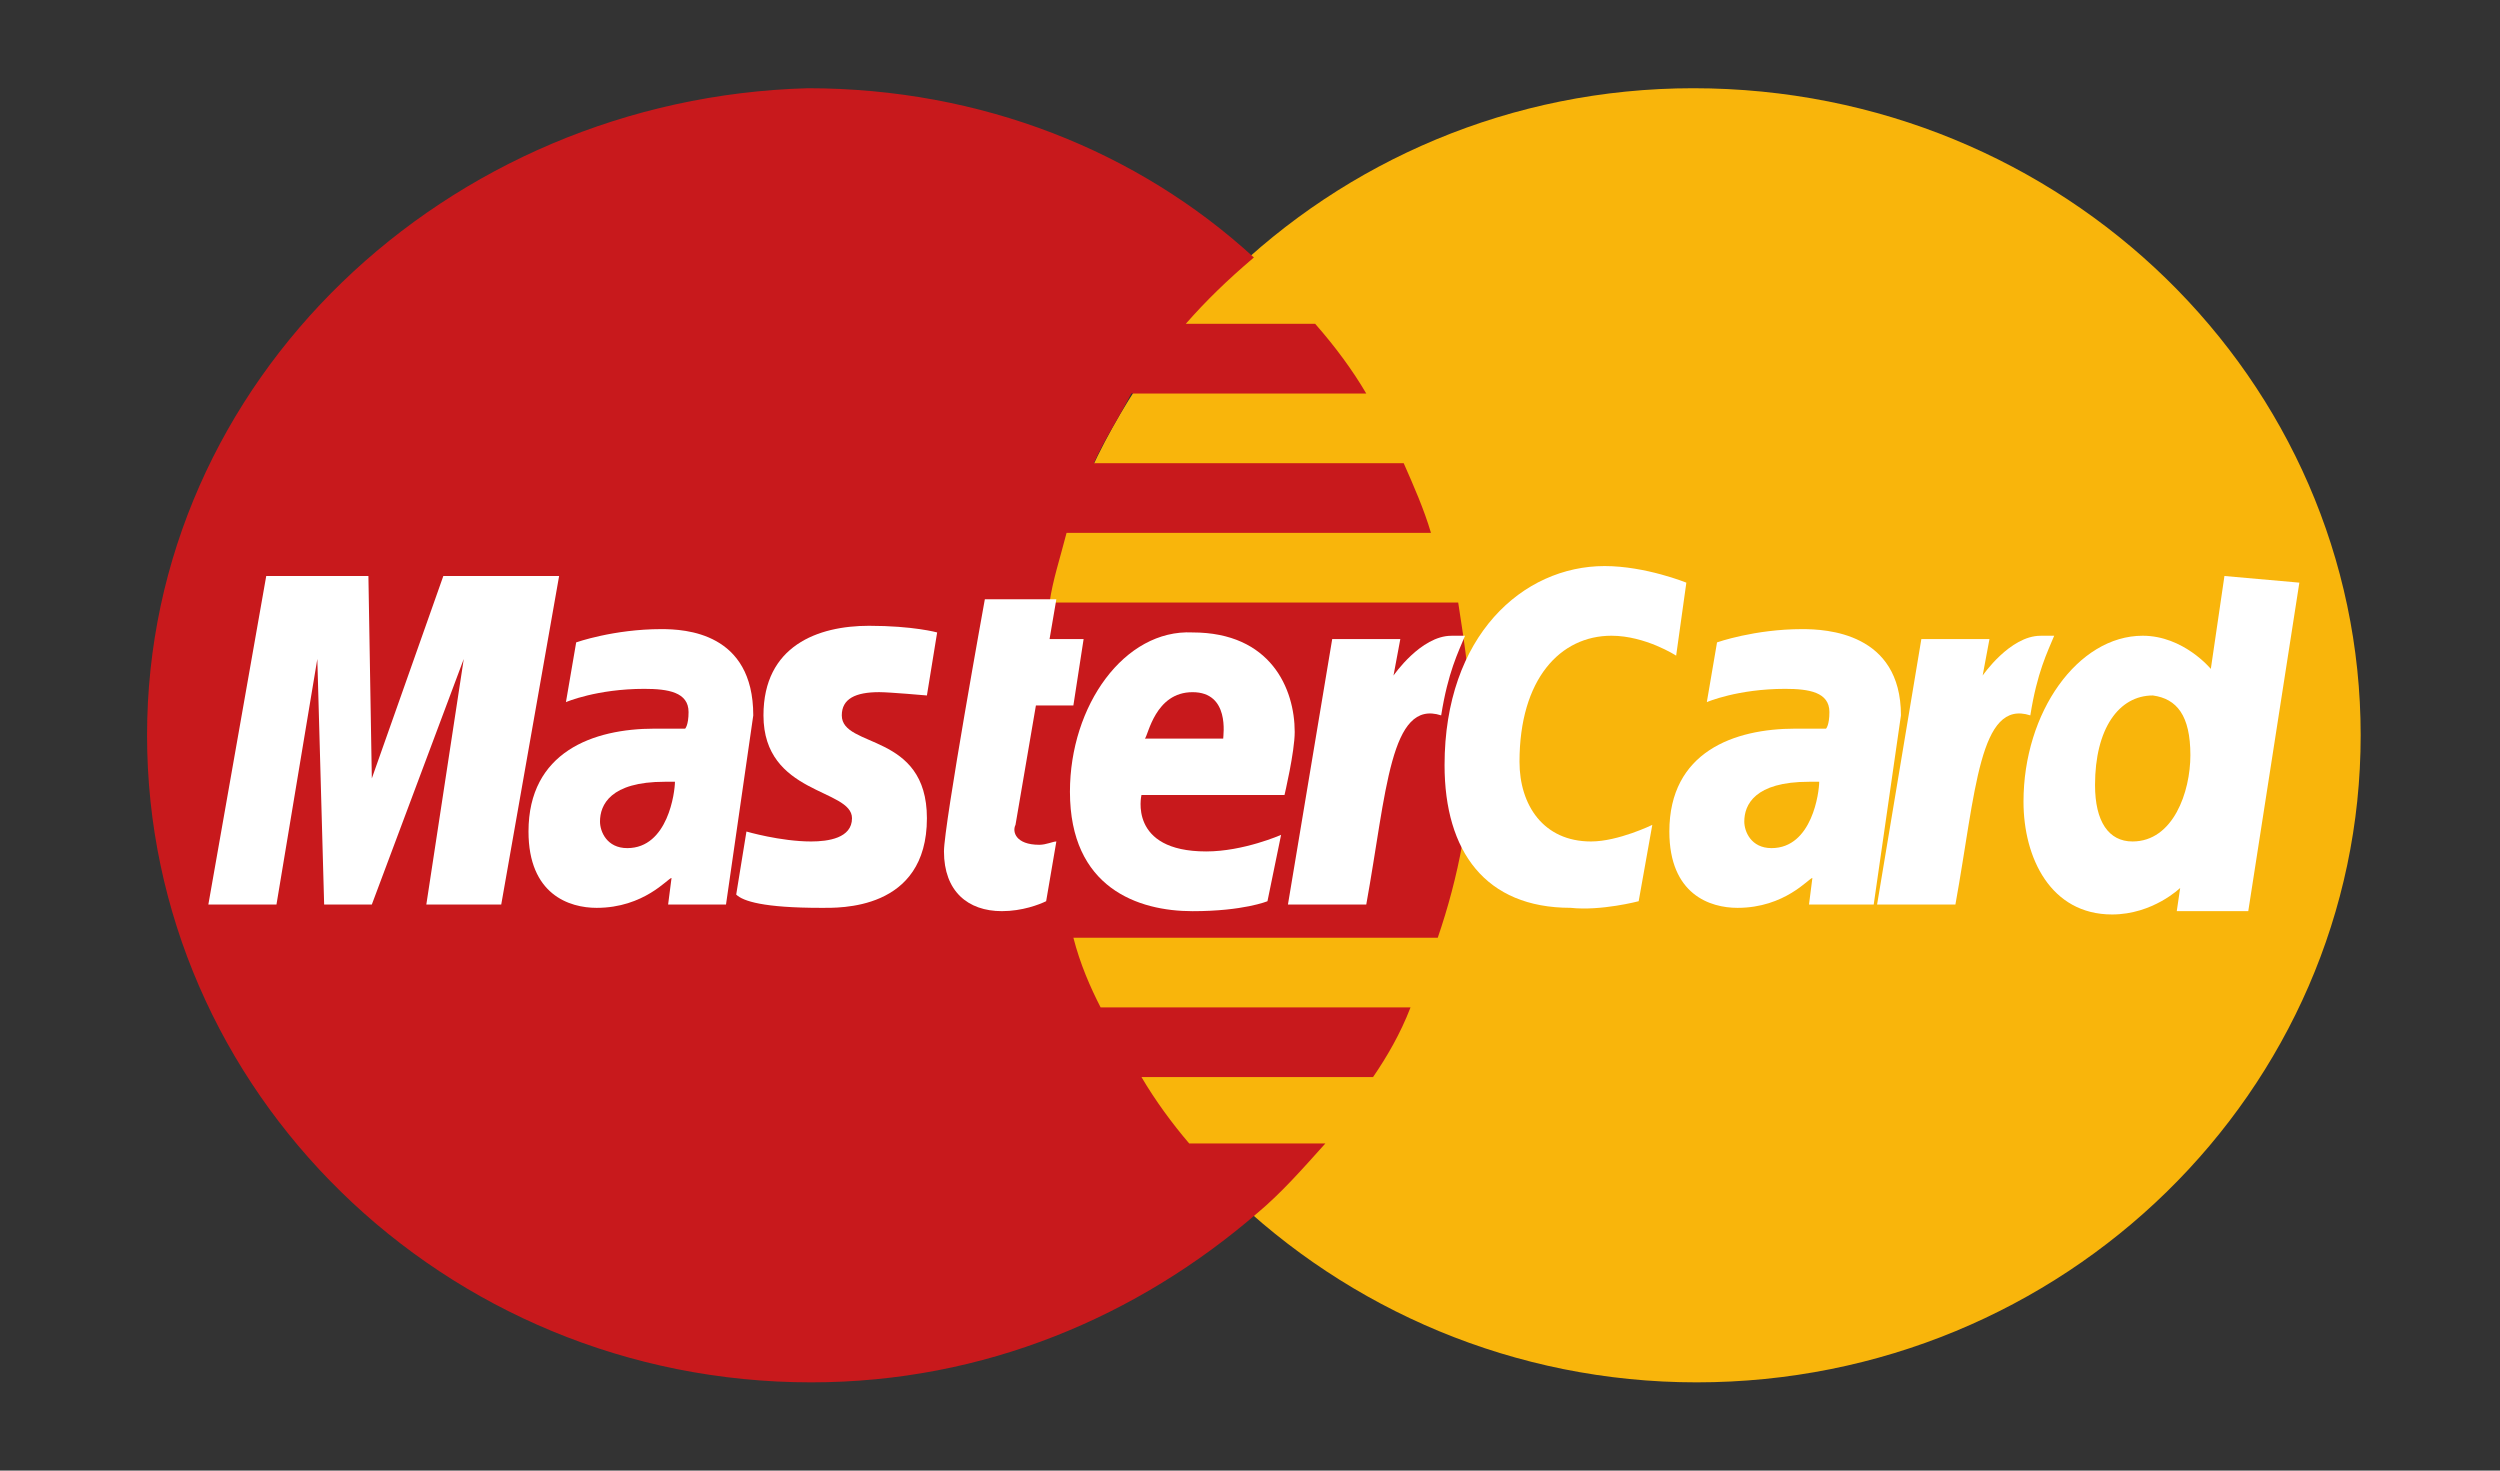 <svg width="85" height="50" viewBox="0 0 85 50" fill="none" xmlns="http://www.w3.org/2000/svg">
<rect x="0" y="0" width="85" height="50" fill="#333333" stroke="none"/>
<path d="M80.263 25C80.263 37.072 70.19 47 57.684 47C45.295 47 35.105 37.072 35.105 25C35.105 12.928 45.179 3 57.569 3C70.19 3 80.263 12.928 80.263 25Z" fill="#F9B50B"/>
<path d="M50.042 25.113C50.042 23.533 49.81 21.954 49.579 20.487H35.684C35.8 19.697 36.032 19.02 36.263 18.118H48.653C48.421 17.328 48.074 16.538 47.726 15.749H37.19C37.537 14.959 38 14.282 38.463 13.38H46.453C45.989 12.59 45.41 11.8 44.716 11.01H40.316C41.011 10.22 41.705 9.544 42.632 8.754C38.695 5.144 33.368 3 27.463 3C15.19 3.338 5 12.928 5 25C5 37.072 15.074 47 27.579 47C33.484 47 38.695 44.744 42.747 41.246C43.558 40.569 44.253 39.779 45.063 38.877H40.432C39.853 38.2 39.274 37.41 38.81 36.62H46.684C47.147 35.944 47.611 35.154 47.958 34.251H37.421C37.074 33.574 36.726 32.785 36.495 31.882H48.884C49.579 29.851 50.042 27.595 50.042 25.113Z" fill="#C8191C"/>
<path d="M35.569 30.641L35.916 28.61C35.8 28.61 35.569 28.723 35.337 28.723C34.527 28.723 34.411 28.272 34.527 28.046L35.221 23.985H36.495L36.843 21.728H35.685L35.916 20.374H33.485C33.485 20.374 32.095 28.046 32.095 28.949C32.095 30.302 32.906 30.979 34.064 30.979C34.758 30.979 35.337 30.754 35.569 30.641Z" fill="white"/>
<path d="M36.378 26.918C36.378 30.19 38.694 30.98 40.547 30.98C42.284 30.98 43.094 30.641 43.094 30.641L43.557 28.385C43.557 28.385 42.284 28.949 41.01 28.949C38.347 28.949 38.81 27.031 38.81 27.031H43.673C43.673 27.031 44.02 25.564 44.02 24.887C44.02 23.421 43.21 21.503 40.547 21.503C38.231 21.39 36.378 23.985 36.378 26.918ZM40.547 23.534C41.821 23.534 41.589 25 41.589 25.113H38.926C39.042 25 39.273 23.534 40.547 23.534Z" fill="white"/>
<path d="M55.715 30.641L56.178 28.046C56.178 28.046 55.02 28.61 54.094 28.61C52.473 28.61 51.663 27.369 51.663 25.902C51.663 23.082 53.052 21.615 54.789 21.615C55.947 21.615 56.989 22.292 56.989 22.292L57.336 19.81C57.336 19.81 55.947 19.246 54.557 19.246C51.778 19.246 49.115 21.615 49.115 26.015C49.115 28.948 50.505 30.866 53.399 30.866C54.442 30.979 55.715 30.641 55.715 30.641Z" fill="white"/>
<path d="M22.485 21.39C20.863 21.39 19.59 21.841 19.59 21.841L19.242 23.872C19.242 23.872 20.285 23.421 21.906 23.421C22.716 23.421 23.411 23.534 23.411 24.21C23.411 24.662 23.295 24.774 23.295 24.774H22.253C20.169 24.774 17.969 25.564 17.969 28.272C17.969 30.416 19.358 30.867 20.285 30.867C21.906 30.867 22.716 29.851 22.832 29.851L22.716 30.754H24.684L25.611 24.323C25.611 21.503 23.295 21.39 22.485 21.39ZM22.948 26.58C22.948 26.918 22.716 28.836 21.327 28.836C20.632 28.836 20.4 28.272 20.4 27.933C20.4 27.369 20.748 26.58 22.6 26.58C22.832 26.58 22.948 26.58 22.948 26.58Z" fill="white"/>
<path d="M27.926 30.867C28.505 30.867 31.515 30.979 31.515 27.82C31.515 24.887 28.621 25.451 28.621 24.323C28.621 23.759 29.084 23.533 29.894 23.533C30.242 23.533 31.515 23.646 31.515 23.646L31.863 21.503C31.863 21.503 31.052 21.277 29.547 21.277C27.81 21.277 25.958 21.954 25.958 24.323C25.958 27.031 28.968 26.805 28.968 27.82C28.968 28.497 28.158 28.61 27.579 28.61C26.537 28.61 25.379 28.272 25.379 28.272L25.031 30.415C25.263 30.641 25.958 30.867 27.926 30.867Z" fill="white"/>
<path d="M75.631 19.584L75.168 22.743C75.168 22.743 74.241 21.615 72.852 21.615C70.652 21.615 68.799 24.21 68.799 27.256C68.799 29.174 69.726 31.092 71.81 31.092C73.199 31.092 74.126 30.19 74.126 30.19L74.01 30.979H76.441L78.178 19.81L75.631 19.584ZM74.473 25.677C74.473 26.918 73.894 28.61 72.505 28.61C71.694 28.61 71.231 27.933 71.231 26.692C71.231 24.774 72.041 23.646 73.199 23.646C74.01 23.759 74.473 24.323 74.473 25.677Z" fill="white"/>
<path d="M9.4 30.754L10.789 22.405L11.021 30.754H12.642L15.768 22.405L14.495 30.754H17.042L19.01 19.584H15.073L12.642 26.466L12.526 19.584H9.052L7.084 30.754H9.4Z" fill="white"/>
<path d="M46.453 30.754C47.147 26.918 47.263 23.759 49 24.323C49.232 22.857 49.579 22.18 49.811 21.616H49.347C48.305 21.616 47.379 22.969 47.379 22.969L47.611 21.728H45.295L43.79 30.754H46.453Z" fill="white"/>
<path d="M61.274 21.39C59.653 21.39 58.379 21.841 58.379 21.841L58.032 23.872C58.032 23.872 59.074 23.421 60.695 23.421C61.506 23.421 62.2 23.534 62.2 24.21C62.2 24.662 62.085 24.774 62.085 24.774H61.042C58.958 24.774 56.758 25.564 56.758 28.272C56.758 30.416 58.148 30.867 59.074 30.867C60.695 30.867 61.506 29.851 61.621 29.851L61.506 30.754H63.706L64.632 24.323C64.632 21.503 62.085 21.39 61.274 21.39ZM61.853 26.58C61.853 26.918 61.621 28.836 60.232 28.836C59.537 28.836 59.306 28.272 59.306 27.933C59.306 27.369 59.653 26.58 61.506 26.58C61.737 26.58 61.737 26.58 61.853 26.58Z" fill="white"/>
<path d="M66.484 30.754C67.179 26.918 67.294 23.759 69.031 24.323C69.263 22.857 69.61 22.18 69.842 21.616H69.379C68.337 21.616 67.41 22.969 67.41 22.969L67.642 21.728H65.326L63.821 30.754H66.484Z" fill="white"/>
</svg>
